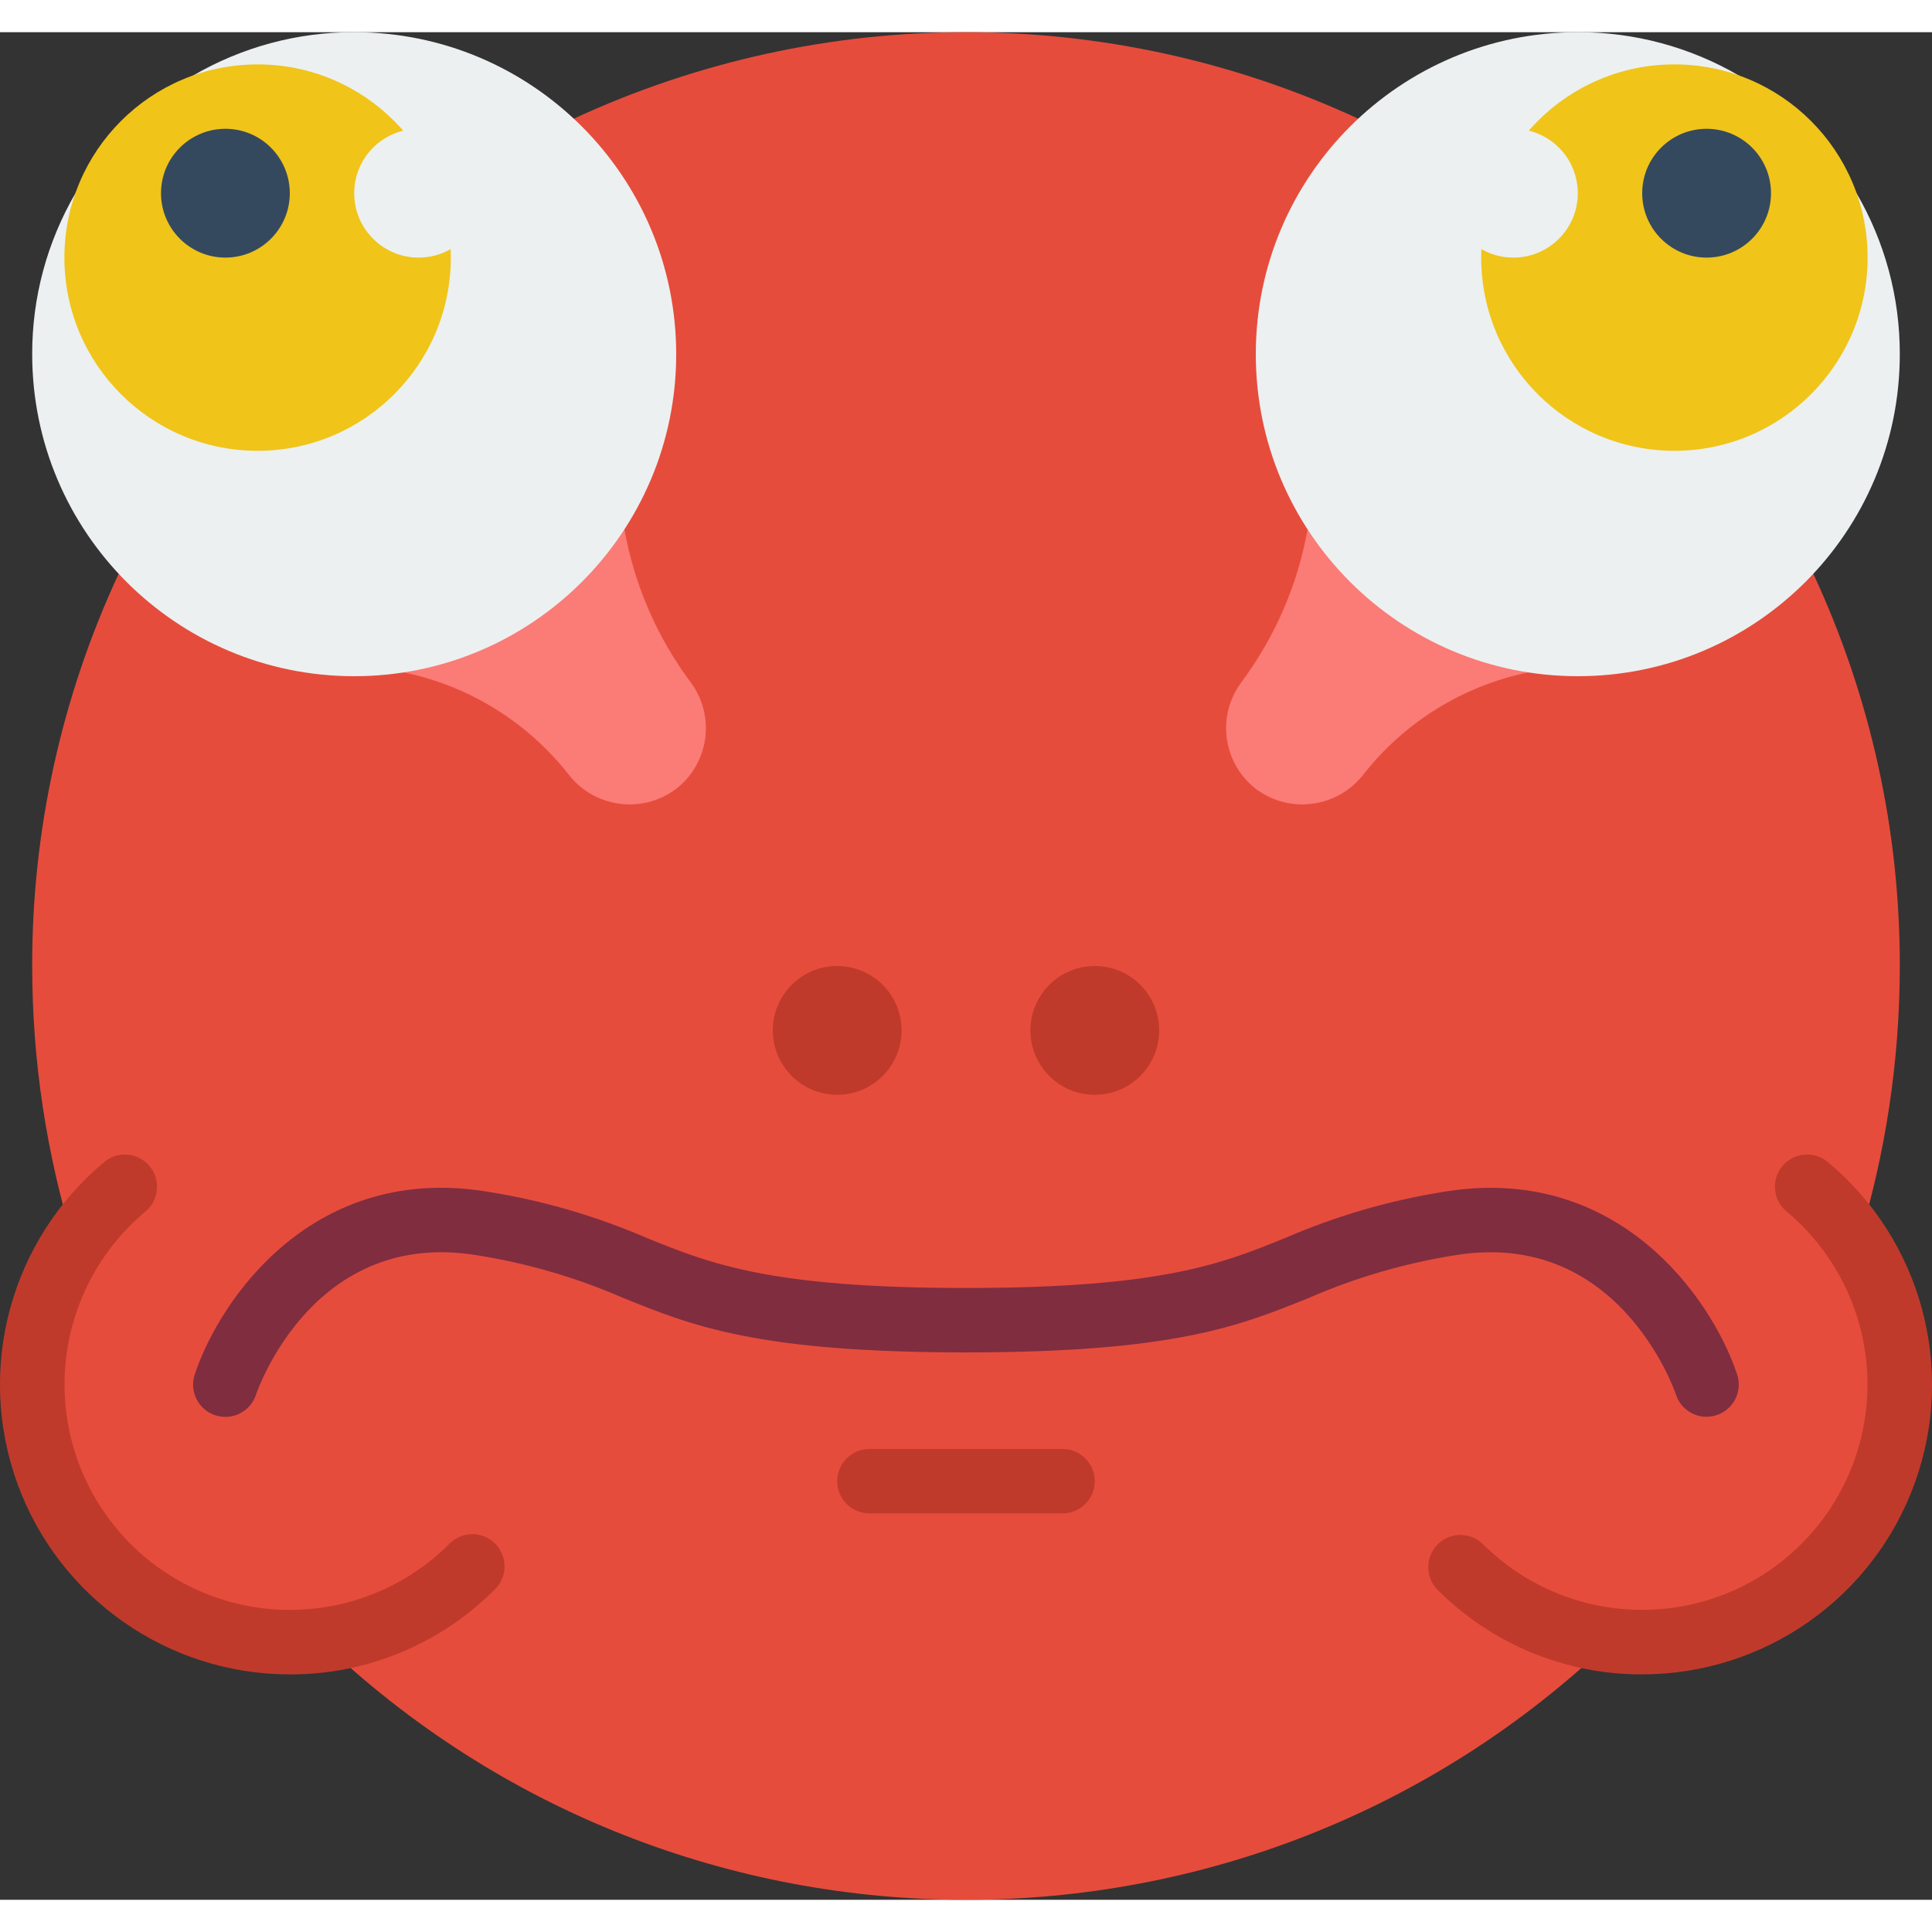 <svg height="512" viewBox="0 0 60 58" width="512" xmlns="http://www.w3.org/2000/svg"><rect x="0" y="0" width="60" height="58" fill="#333333" stroke="none"/><g id="Page-1" fill="none" fill-rule="evenodd"><g id="031---Glum" fill-rule="nonzero" transform="translate(-1)"><path id="Shape" d="m58.7 37.63c1.604 2.459 1.732 5.599.333 8.18-1.398 2.581-4.098 4.19-7.033 4.19-.318 0-.635-.02-.95-.06-11.207 10.747-28.893 10.747-40.1 0-.315.04-.632.06-.95.06-2.936-0-5.635-1.609-7.033-4.19-1.398-2.581-1.27-5.721.333-8.18-.862-2.796-1.3-5.705-1.3-8.63-.007-4.211.912-8.373 2.69-12.19l14.12-14.12c7.731-3.587 16.649-3.587 24.38 0l14.12 14.12c1.778 3.817 2.697 7.979 2.69 12.19-0 2.925-.438 5.834-1.3 8.63z" fill="#e64c3c"/><path id="Shape" d="m54 43c-.429 0-.811-.274-.948-.681-.072-.212-1.827-5.177-6.887-4.333-1.554.249-3.07.692-4.513 1.32-2.152.871-4.184 1.694-10.652 1.694s-8.5-.823-10.652-1.694c-1.443-.628-2.959-1.071-4.513-1.32-5.067-.848-6.815 4.121-6.887 4.333-.175.525-.743.808-1.268.632s-.808-.743-.632-1.268c.785-2.356 3.694-6.576 9.114-5.67 1.7.271 3.359.755 4.938 1.439 1.964.796 3.821 1.547 9.9 1.547s7.936-.751 9.9-1.547c1.578-.684 3.236-1.168 4.934-1.439 5.417-.9 8.329 3.314 9.114 5.67.102.305.05.64-.137.9s-.489.415-.811.416z" fill="#802d40"/><path id="Shape" d="m34 46h-6c-.552 0-1-.448-1-1s.448-1 1-1h6c.552 0 1 .448 1 1s-.448 1-1 1z" fill="#c03a2b"/><path id="Shape" d="m20.39 15.43c.308 1.729 1.016 3.363 2.067 4.77.774 1.05.56 2.526-.479 3.314-1.039.765-2.496.572-3.3-.437-1.284-1.647-3.114-2.782-5.16-3.2h-.018z" fill="#fb7b76"/><path id="Shape" d="m41.61 15.43c-.308 1.729-1.016 3.363-2.067 4.77-.774 1.05-.56 2.526.479 3.314 1.039.765 2.496.572 3.3-.437 1.284-1.647 3.114-2.782 5.16-3.2h.02z" fill="#fb7b76"/><g fill="#c03a2b"><circle id="Oval" cx="27" cy="31" r="2"/><circle id="Oval" cx="35" cy="31" r="2"/><path id="Shape" d="m10 51c-3.789 0-7.173-2.373-8.463-5.936-1.29-3.563-.21-7.552 2.701-9.978.424-.354 1.055-.297 1.408.128s.297 1.055-.127 1.409c-1.977 1.65-2.889 4.253-2.373 6.776.516 2.523 2.375 4.559 4.841 5.301 2.466.742 5.14.07 6.963-1.749.251-.26.623-.364.973-.273.35.092.623.365.714.714.092.35-.013.721-.273.973-1.684 1.693-3.976 2.643-6.364 2.636z"/><path id="Shape" d="m52 51c-2.388.007-4.68-.943-6.364-2.636-.379-.392-.374-1.016.012-1.402s1.009-.391 1.402-.012c1.822 1.819 4.497 2.491 6.963 1.749s4.325-2.778 4.841-5.301c.516-2.523-.396-5.126-2.373-6.776-.424-.354-.481-.984-.128-1.409.354-.424.984-.481 1.409-.128 2.911 2.426 3.991 6.415 2.701 9.978-1.29 3.563-4.673 5.936-8.463 5.936z"/></g><path id="Shape" d="m6.99 1.35c1.52-.888 3.25-1.354 5.01-1.35 5.523 0 10 4.477 10 10s-4.477 10-10 10-10-4.477-10-10c-.004-1.76.462-3.49 1.35-5.01z" fill="#ecf0f1"/><circle id="Oval" cx="9" cy="7" fill="#f0c419" r="6"/><circle id="Oval" cx="8" cy="5" fill="#35495e" r="2"/><path id="Shape" d="m58.65 4.99c.888 1.52 1.354 3.25 1.35 5.01 0 5.523-4.477 10-10 10s-10-4.477-10-10 4.477-10 10-10c1.76-.004 3.49.462 5.01 1.35z" fill="#ecf0f1"/><circle id="Oval" cx="53" cy="7" fill="#f0c419" r="6"/><circle id="Oval" cx="54" cy="5" fill="#35495e" r="2"/><circle id="Oval" cx="14" cy="5" fill="#ecf0f1" r="2"/><circle id="Oval" cx="48" cy="5" fill="#ecf0f1" r="2"/></g></g></svg>